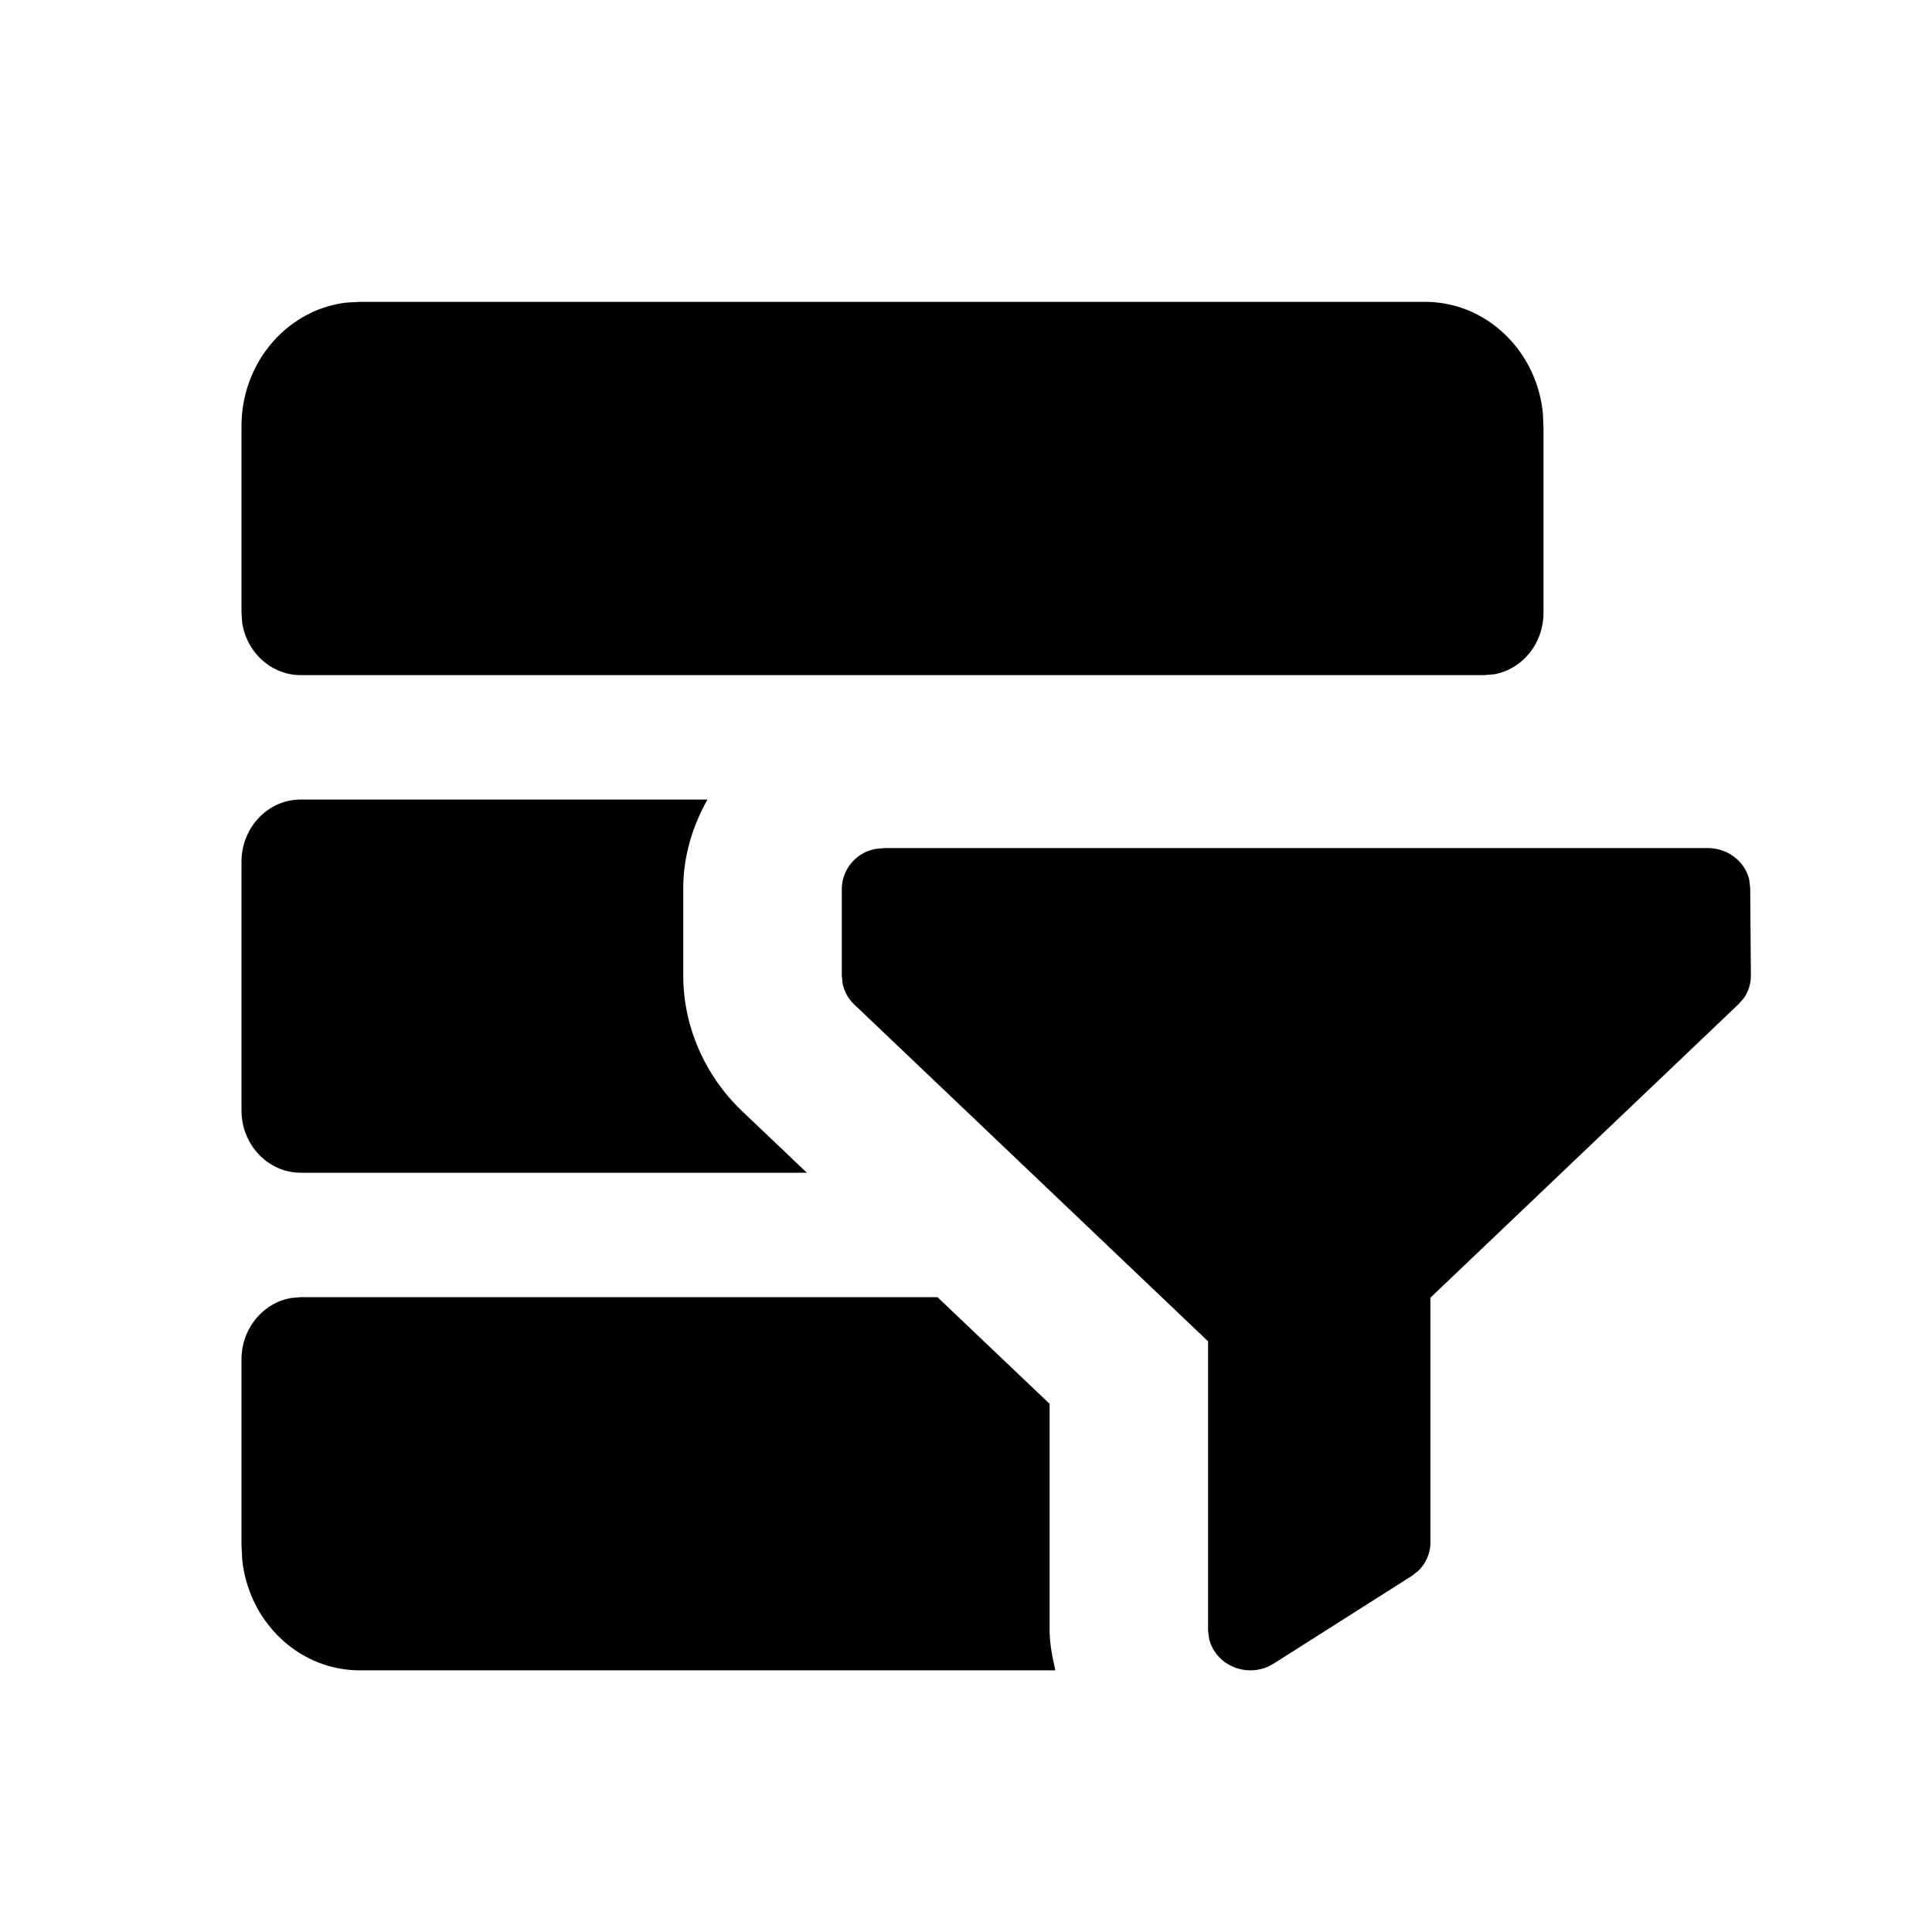 <svg xmlns="http://www.w3.org/2000/svg" width="32" height="32" fill="currentColor" viewBox="0 0 32 32">
  <path fill-rule="evenodd" d="M28.285 14.047c.338 0 .622.227.689.53l.015.135.011 1.444a.643.643 0 01-.117.376l-.09.103-5.101 4.859v4.055c0 .179-.076.35-.206.474l-.108.083-2.276 1.445a.723.723 0 01-.72.036.676.676 0 01-.356-.446l-.017-.145v-4.78l-5.862-5.581a.657.657 0 01-.19-.342l-.014-.131v-1.445a.68.68 0 01.562-.656l.141-.014h13.64zm-12.757 7.438l1.857 1.767v3.744c0 .154.02.303.048.45l.047.22H5.96c-1.01 0-1.842-.803-1.948-1.836L4 25.605v-3.09c0-.51.357-.936.822-1.016l.159-.014h10.547zm-3.81-8.242c-.248.441-.401.94-.401 1.473v1.445c0 .836.356 1.654.975 2.243l1.072 1.02H4.981c-.54 0-.981-.463-.981-1.03v-4.122c0-.566.44-1.029.98-1.029h6.738zM23.604 5c1.012 0 1.843.804 1.95 1.836l.011.225v3.09c0 .512-.357.938-.822 1.018l-.158.013H4.98c-.486 0-.892-.375-.968-.863L4 10.152V7.06c0-1.062.764-1.937 1.746-2.049L5.959 5h17.645z" clip-rule="evenodd"/>
</svg>
